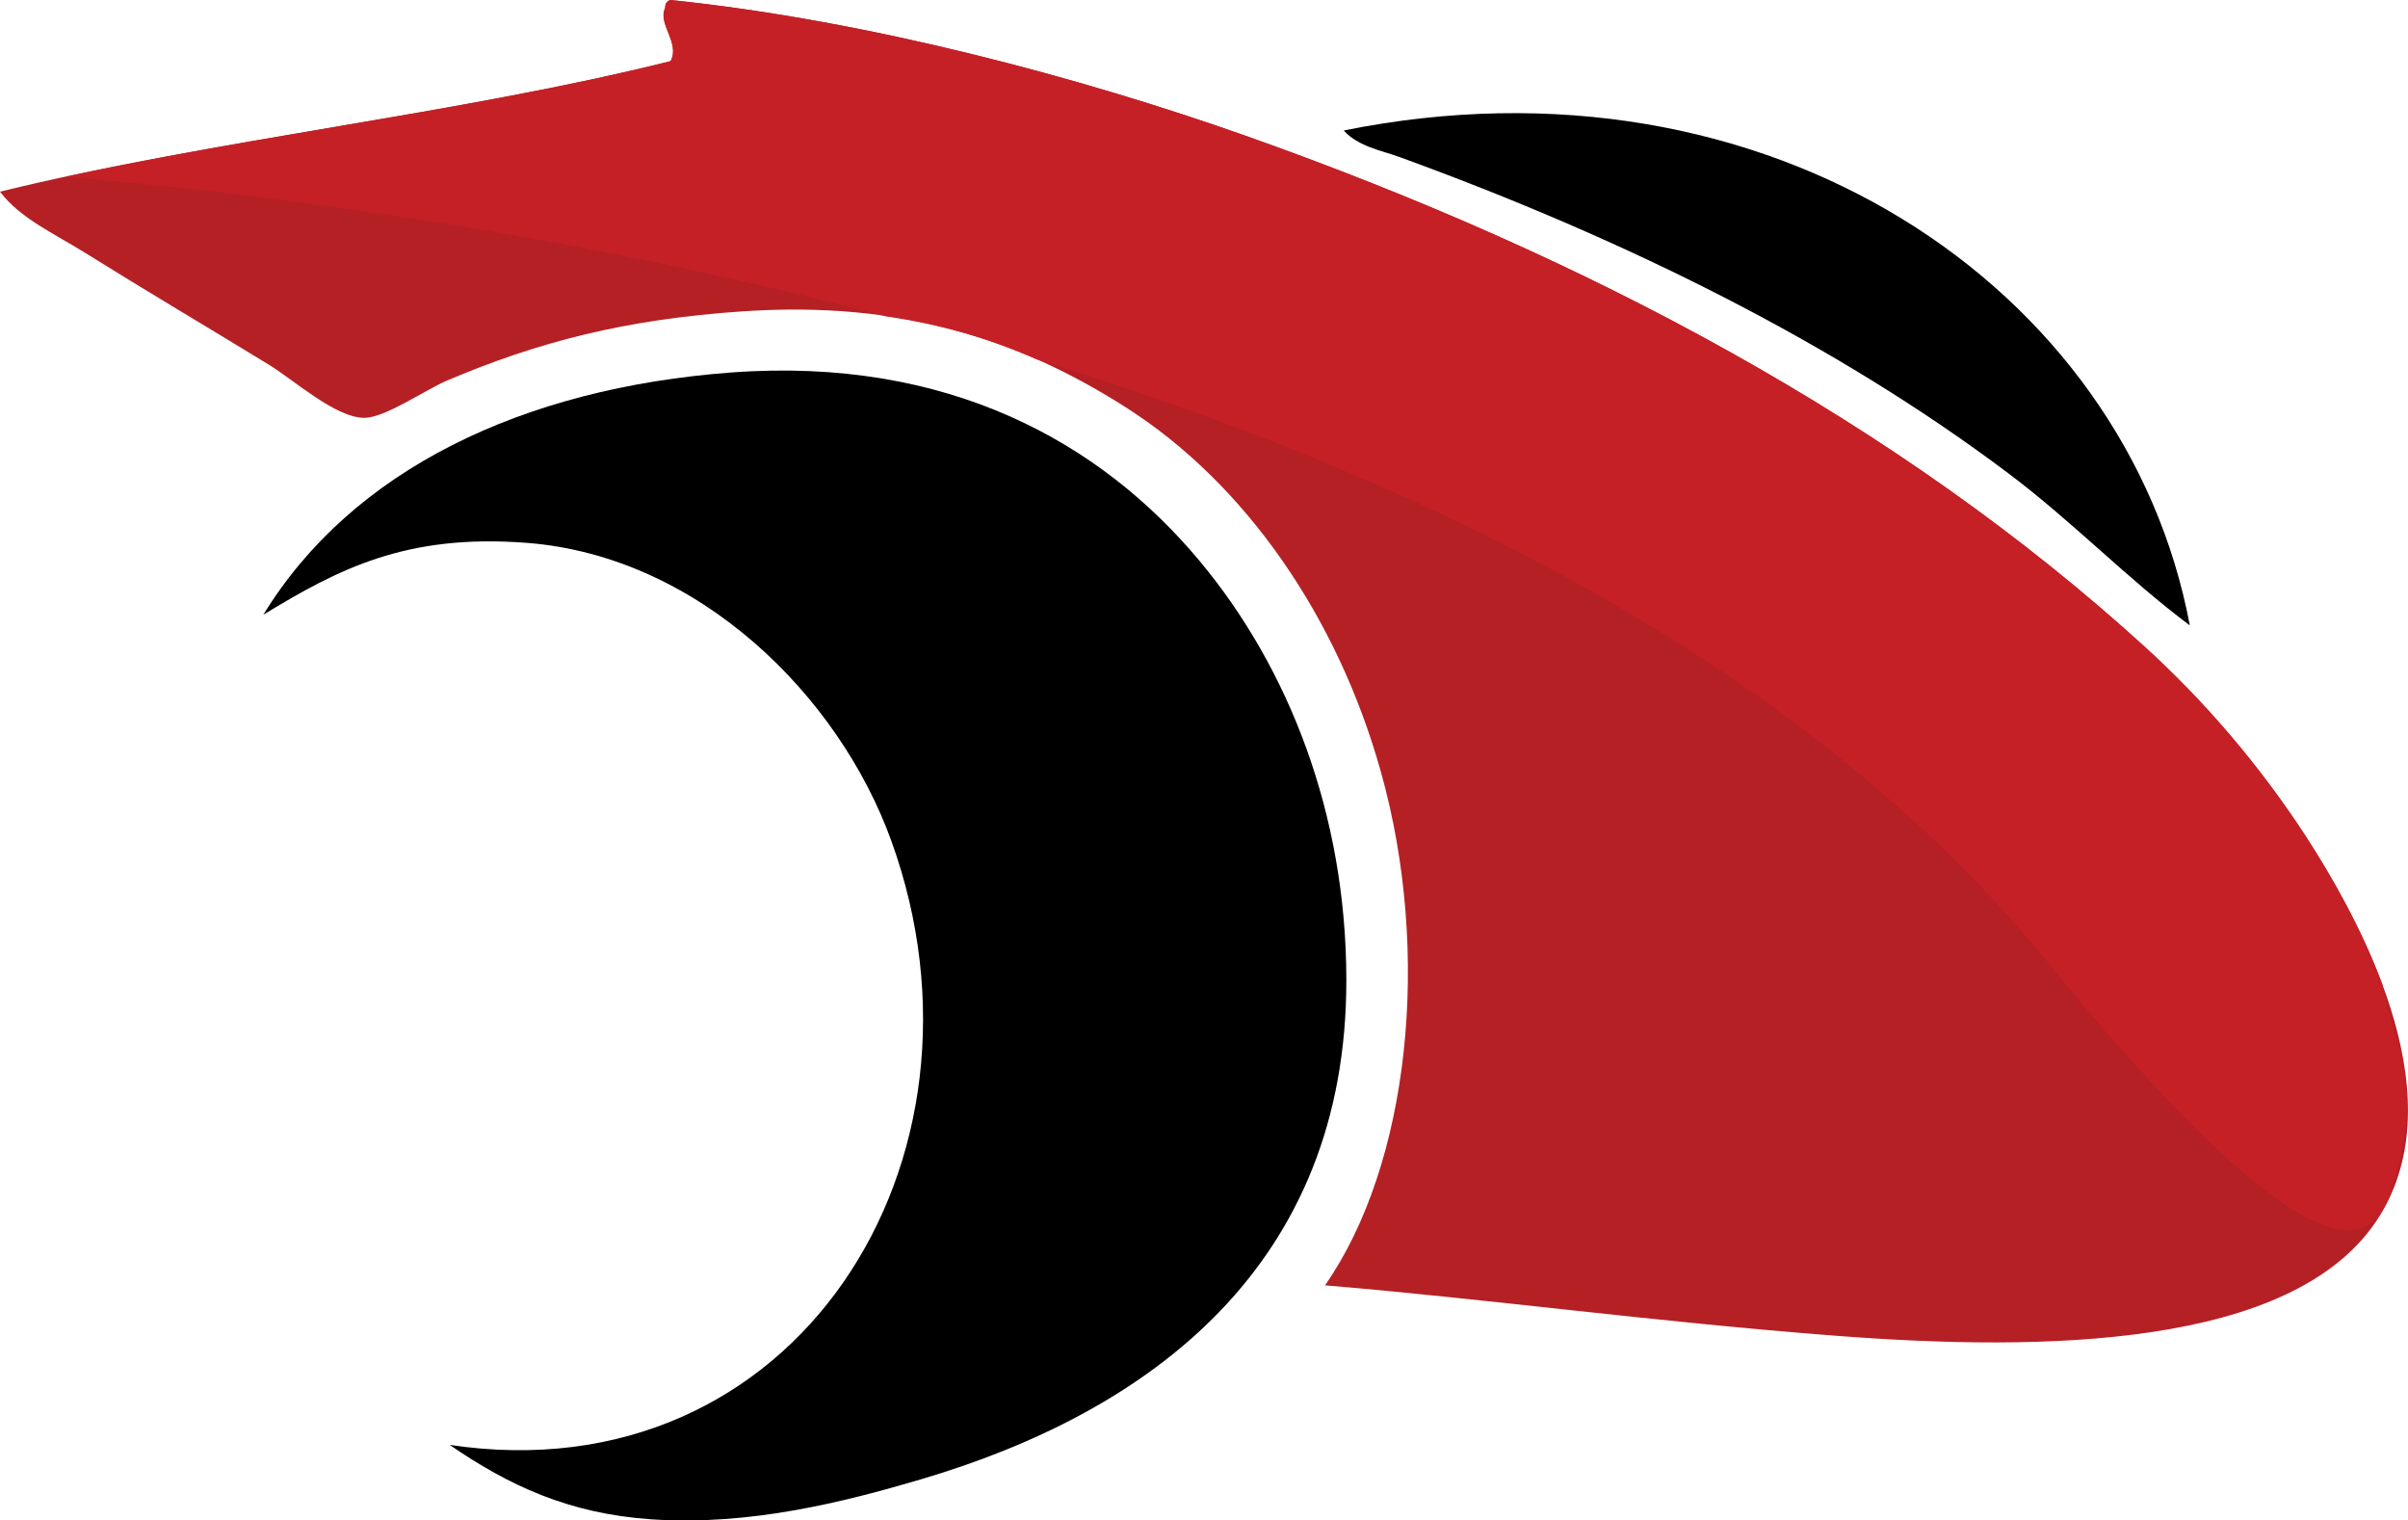 <?xml version="1.0" encoding="UTF-8"?><svg id="Layer_1" xmlns="http://www.w3.org/2000/svg" viewBox="0 0 257.46 162.56"><defs><style>.cls-1{fill:#b52025;}.cls-1,.cls-2,.cls-3{fill-rule:evenodd;}.cls-2{fill:#c52026;}</style></defs><g id="Logo"><g><path class="cls-1" d="M71.69,0c21.21,2.19,43.97,8.33,61.45,14.51,36.54,12.93,69.83,30.65,96.15,54.63,6.21,5.64,12.23,12.56,17.36,20.47,6.57,10.16,15.91,28.32,7.4,40.97-9.11,13.51-35.43,13.95-57.76,12.23-19.44-1.49-37.47-3.96-54.62-5.39,9.01-12.93,11.43-35.46,5.97-54.91-4.62-16.52-14.47-30.82-27.3-38.98-11.39-7.24-23.91-11.4-40.97-10.24-12.54,.85-21.87,3.27-31.58,7.4-2.38,1.01-6.58,3.97-8.82,3.98-3.07,.02-7.54-4.04-10.24-5.69-7.1-4.34-12.87-7.73-19.63-11.95-3.34-2.08-6.96-3.69-9.1-6.54C22.92,14.88,48.86,12.24,71.69,6.54c1.08-1.91-1.42-4.02-.57-5.69-.01-.49,.21-.74,.57-.86Z"/><path class="cls-3" d="M234.13,66.86c-6.67-4.98-12.51-11.07-19.34-16.21-18.6-14.01-41.14-25.12-65.15-33.86-2-.72-4.43-1.13-5.97-2.84,45.36-9.15,83.65,16.69,90.46,52.91Z"/><path class="cls-3" d="M48.08,154.48c36.98,5.54,59.56-30.43,47.22-64.58-5.61-15.53-20.59-30.44-38.97-31.86-12.9-1-20.13,2.79-28.17,7.68,9.44-15.44,27.66-24.24,50.07-25.9,23.15-1.7,39.48,7.48,50.07,20.2,9.49,11.4,15.62,27,15.65,44.67,.06,30.64-20.99,46.25-45.52,53.48-8.22,2.42-18.23,4.97-28.73,4.27-8.92-.6-15.34-3.65-21.62-7.96Z"/></g><path class="cls-2" d="M71.69,6.54C51.16,11.67,28.13,14.34,7.02,18.89c19.4,1.65,52.37,5.61,87.72,14.94,5.83,.84,11.13,2.4,16.07,4.58,40.56,12.47,81.99,32.41,107.98,64.29,22.52,27.61,31.98,31.71,35.59,27.29,.33-.54,.67-1.08,.93-1.64,4.55-13.03,.17-17.38-.55-22.97-2.21-5.99-5.39-11.57-8.1-15.78-5.13-7.92-11.15-14.83-17.36-20.47-26.32-23.97-59.6-41.7-96.15-54.63C115.67,8.33,92.91,2.19,71.69,0c-.36,.12-.58,.37-.57,.86-.85,1.66,1.65,3.78,.57,5.69Z"/></g></svg>